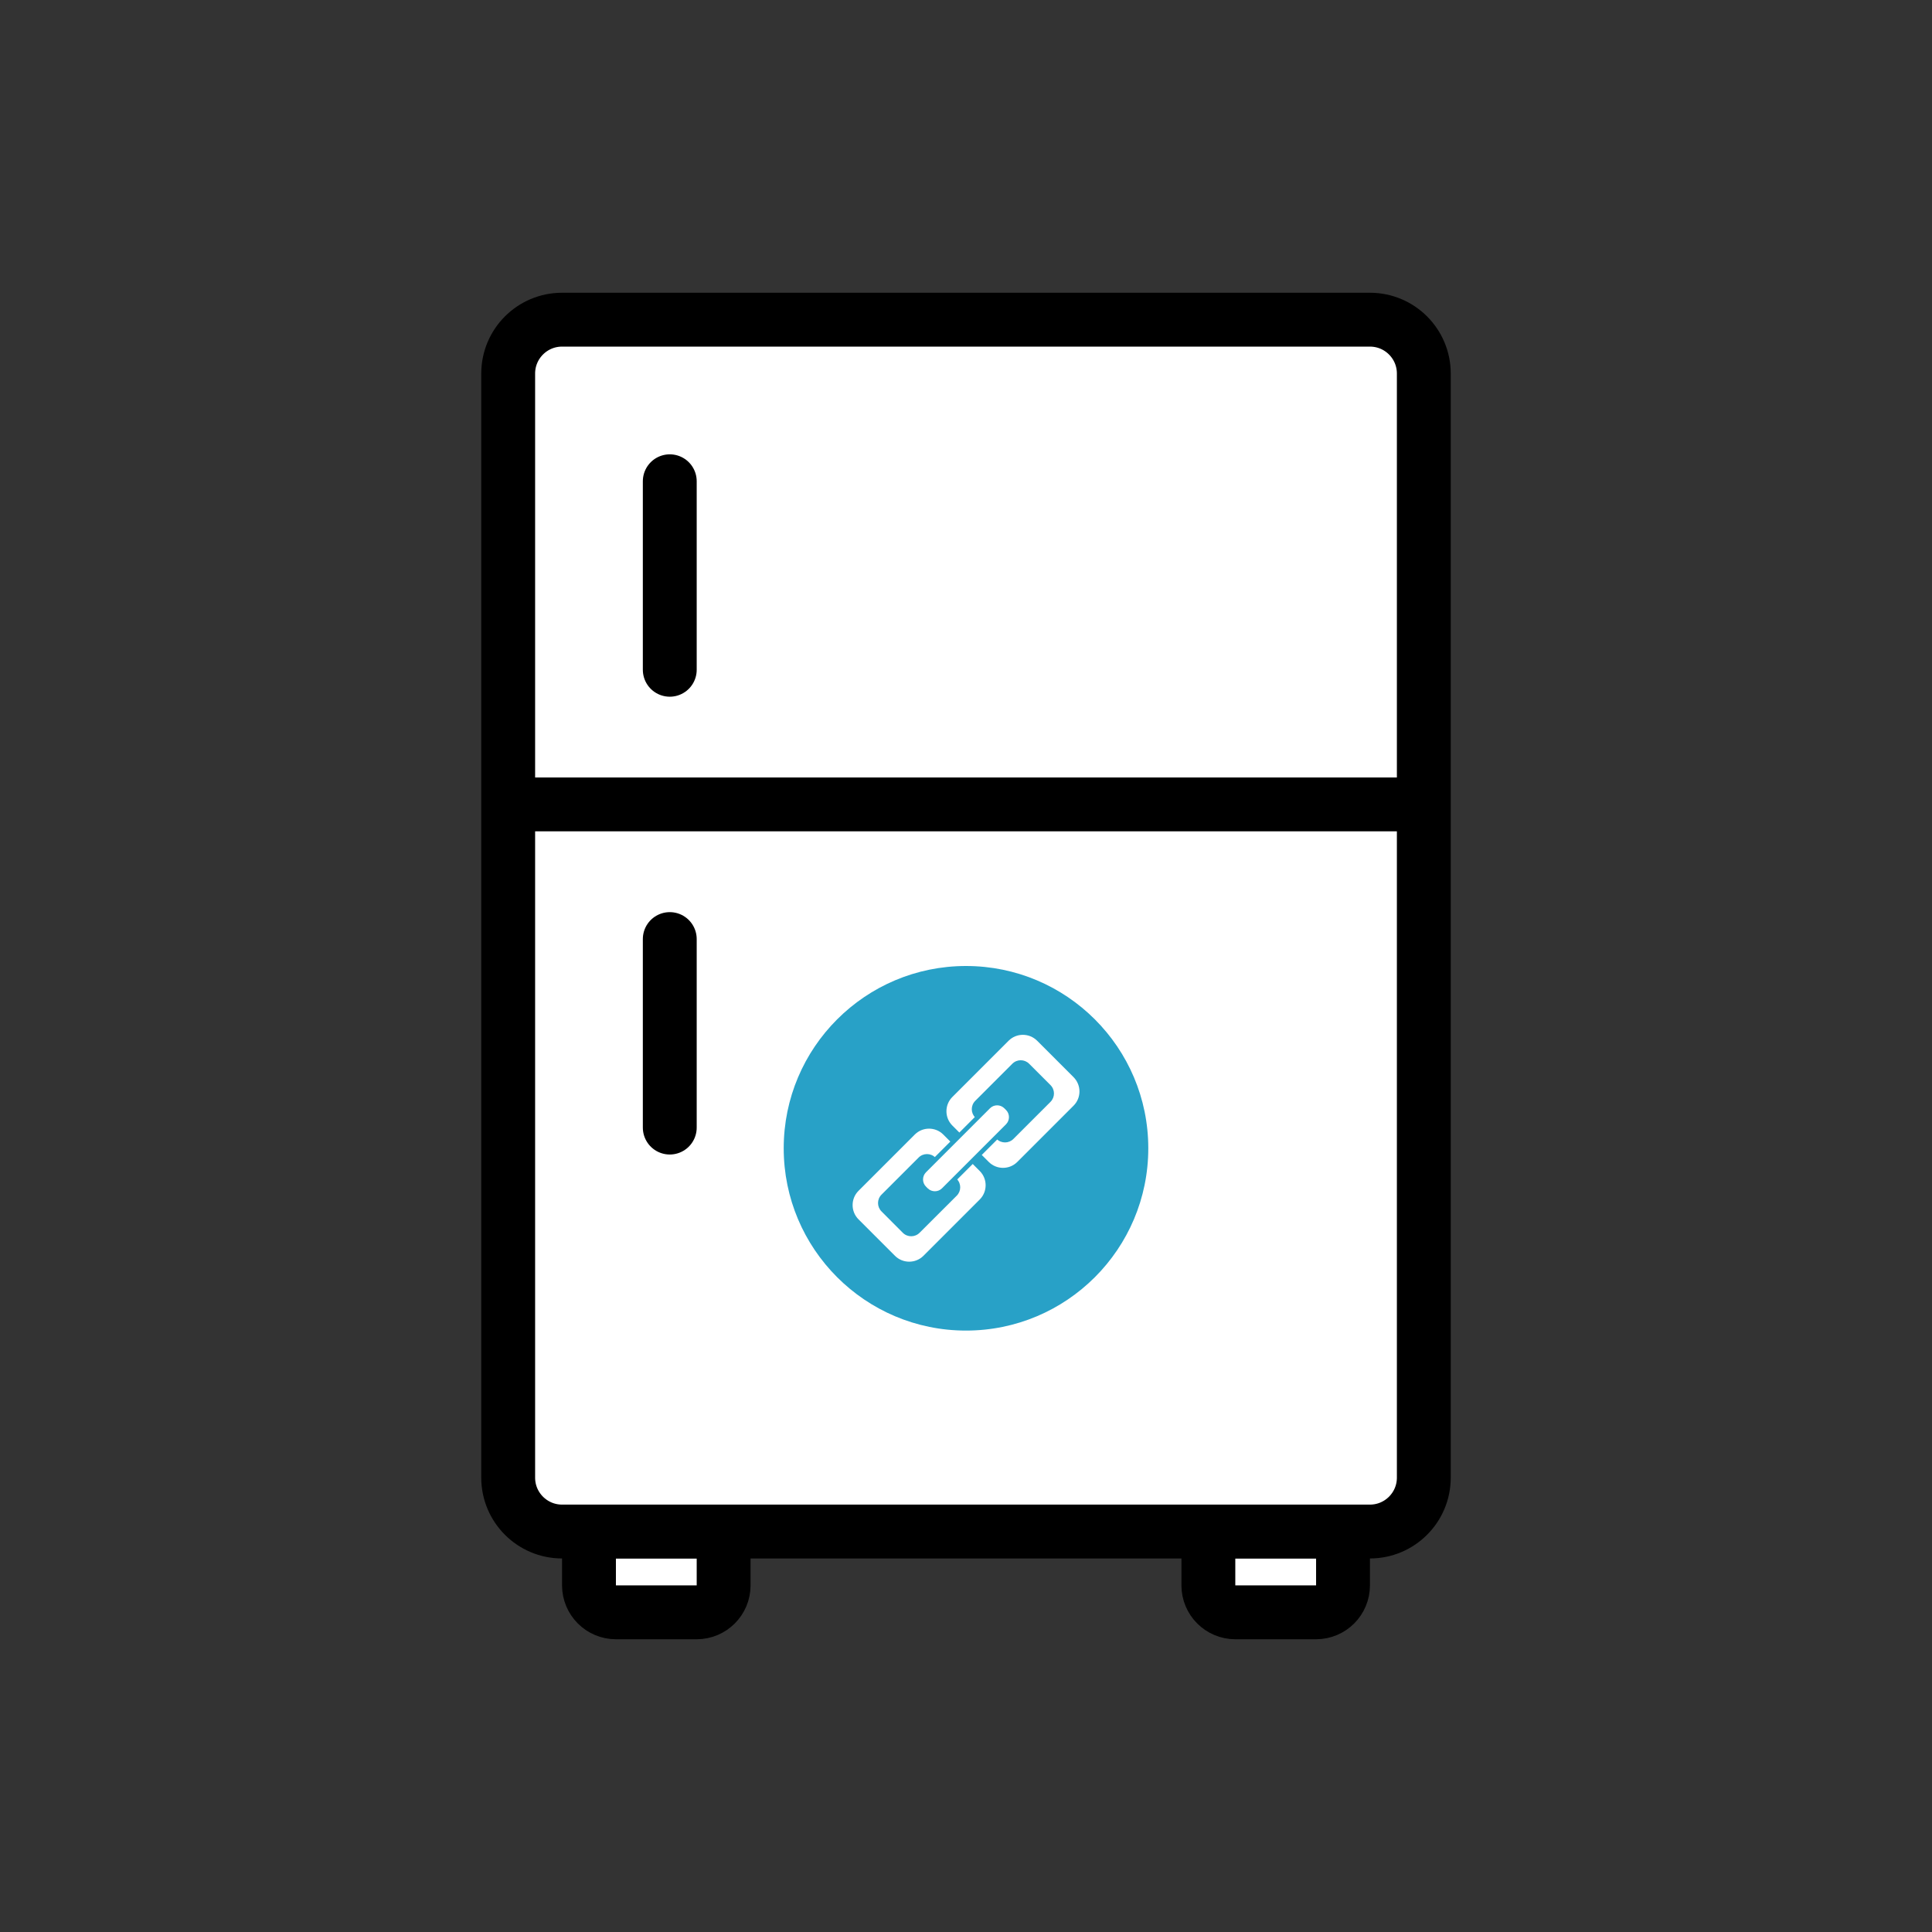 <?xml version="1.0" encoding="UTF-8" standalone="no"?>
<!DOCTYPE svg PUBLIC "-//W3C//DTD SVG 1.1//EN" "http://www.w3.org/Graphics/SVG/1.1/DTD/svg11.dtd">
<!-- Created with Vectornator (http://vectornator.io/) -->
<svg height="100%" stroke-miterlimit="10" style="fill-rule:nonzero;clip-rule:evenodd;stroke-linecap:round;stroke-linejoin:round;" version="1.1" viewBox="0 0 1024 1024" width="100%" xml:space="preserve" xmlns="http://www.w3.org/2000/svg" xmlns:vectornator="http://vectornator.io" xmlns:xlink="http://www.w3.org/1999/xlink">
<rect x="0" y="0" width="1024" height="1024" fill="#333333" stroke="none"/>
<defs/>
<g id="Calque-2" vectornator:layerName="Calque 2" visibility="hidden">
<path d="M2.84217e-14 229C2.84217e-14 102.527 102.527 5.68434e-14 229 5.68434e-14L795 5.68434e-14C921.473 5.68434e-14 1024 102.527 1024 229L1024 795C1024 921.473 921.473 1024 795 1024L229 1024C102.527 1024 2.84217e-14 921.473 2.84217e-14 795L2.84217e-14 229Z" fill="#28a1c7" fill-rule="nonzero" opacity="1" stroke="none" vectornator:layerName="Rectangle 1"/>
</g>
<g id="Calque-1" vectornator:layerName="Calque 1">
<path d="M640.461 826.016L640.461 840.289C640.461 848.168 646.856 854.563 654.735 854.563C662.614 854.563 689.676 854.563 697.555 854.563C705.434 854.563 711.828 848.168 711.828 840.289L711.828 826.016M312.172 826.016L312.172 840.289C312.172 848.168 318.566 854.563 326.445 854.563C334.324 854.563 361.386 854.563 369.265 854.563C377.144 854.563 383.539 848.168 383.539 840.289L383.539 826.016M726.102 169.437L297.898 169.437C282.14 169.437 269.351 182.212 269.351 197.984L269.351 783.196C269.351 798.954 282.14 811.743 297.898 811.743L726.102 811.743C741.86 811.743 754.649 798.954 754.649 783.196L754.649 197.984C754.649 182.212 741.86 169.437 726.102 169.437ZM269.351 426.359L754.649 426.359M354.992 255.078L354.992 354.992M354.992 497.727L354.992 597.641" fill="#ffffff" fill-rule="nonzero" opacity="1" stroke="#000000" stroke-linecap="round" stroke-linejoin="miter" stroke-width="28.547" vectornator:layerName="path 4"/>
<g opacity="1" vectornator:layerName="Grouper 1">
<path d="M415.382 608.618C415.382 555.266 458.648 512 512 512C565.352 512 608.618 555.266 608.618 608.618C608.618 661.97 565.352 705.236 512 705.236C458.648 705.236 415.382 661.97 415.382 608.618Z" fill="#28a1c7" fill-rule="nonzero" opacity="1" stroke="#010101" stroke-linecap="butt" stroke-linejoin="miter" stroke-opacity="0" stroke-width="28.547" vectornator:layerName="path"/>
<path d="M569.013 570.921L549.697 551.605C545.53 547.438 538.754 547.438 534.587 551.605L504.757 581.436C500.59 585.602 500.59 592.379 504.757 596.545L524.072 615.861C528.239 620.028 535.015 620.028 539.182 615.861L569.013 586.031C573.18 581.864 573.18 575.127 569.013 570.921ZM537.118 603.672C534.665 606.125 530.693 606.125 528.239 603.672L516.907 592.34C514.453 589.886 514.453 585.914 516.907 583.461L536.573 563.794C539.027 561.341 542.999 561.341 545.452 563.794L556.785 575.127C559.238 577.58 559.238 581.552 556.785 584.006L537.118 603.672ZM519.282 620.651L499.967 601.335C495.8 597.169 489.024 597.169 484.857 601.335L455.026 631.166C450.859 635.333 450.859 642.109 455.026 646.276L474.342 665.592C478.509 669.758 485.285 669.758 489.452 665.592L519.282 635.761C523.449 631.594 523.449 624.818 519.282 620.651ZM487.388 653.402C484.935 655.856 480.962 655.856 478.509 653.402L467.215 642.07C464.762 639.617 464.762 635.644 467.215 633.191L486.882 613.525C489.335 611.071 493.307 611.071 495.761 613.525L507.093 624.857C509.547 627.311 509.547 631.283 507.093 633.736L487.388 653.402Z" fill="#ffffff" fill-rule="nonzero" opacity="1" stroke="#010101" stroke-linecap="butt" stroke-linejoin="miter" stroke-opacity="0" stroke-width="28.547" vectornator:layerName="path 1"/>
<path d="M534.899 586.654L533.964 585.719C530.965 582.721 526.058 582.721 523.021 585.719L489.063 619.678C486.064 622.676 486.064 627.583 489.063 630.621L489.997 631.555C492.996 634.554 497.903 634.554 500.94 631.555L534.899 597.597C537.936 594.559 537.936 589.653 534.899 586.654Z" fill="#28a1c7" fill-rule="nonzero" opacity="1" stroke="#010101" stroke-linecap="butt" stroke-linejoin="miter" stroke-opacity="0" stroke-width="28.547" vectornator:layerName="path 2"/>
<path d="M499.266 629.842C497.202 631.906 493.814 631.906 491.711 629.842L490.776 628.907C488.712 626.843 488.712 623.455 490.776 621.352L524.734 587.394C526.798 585.33 530.186 585.33 532.289 587.394L533.224 588.328C535.288 590.392 535.288 593.781 533.224 595.883L499.266 629.842Z" fill="#ffffff" fill-rule="nonzero" opacity="1" stroke="#010101" stroke-linecap="butt" stroke-linejoin="miter" stroke-opacity="0" stroke-width="28.547" vectornator:layerName="path 3"/>
</g>
</g>
</svg>
